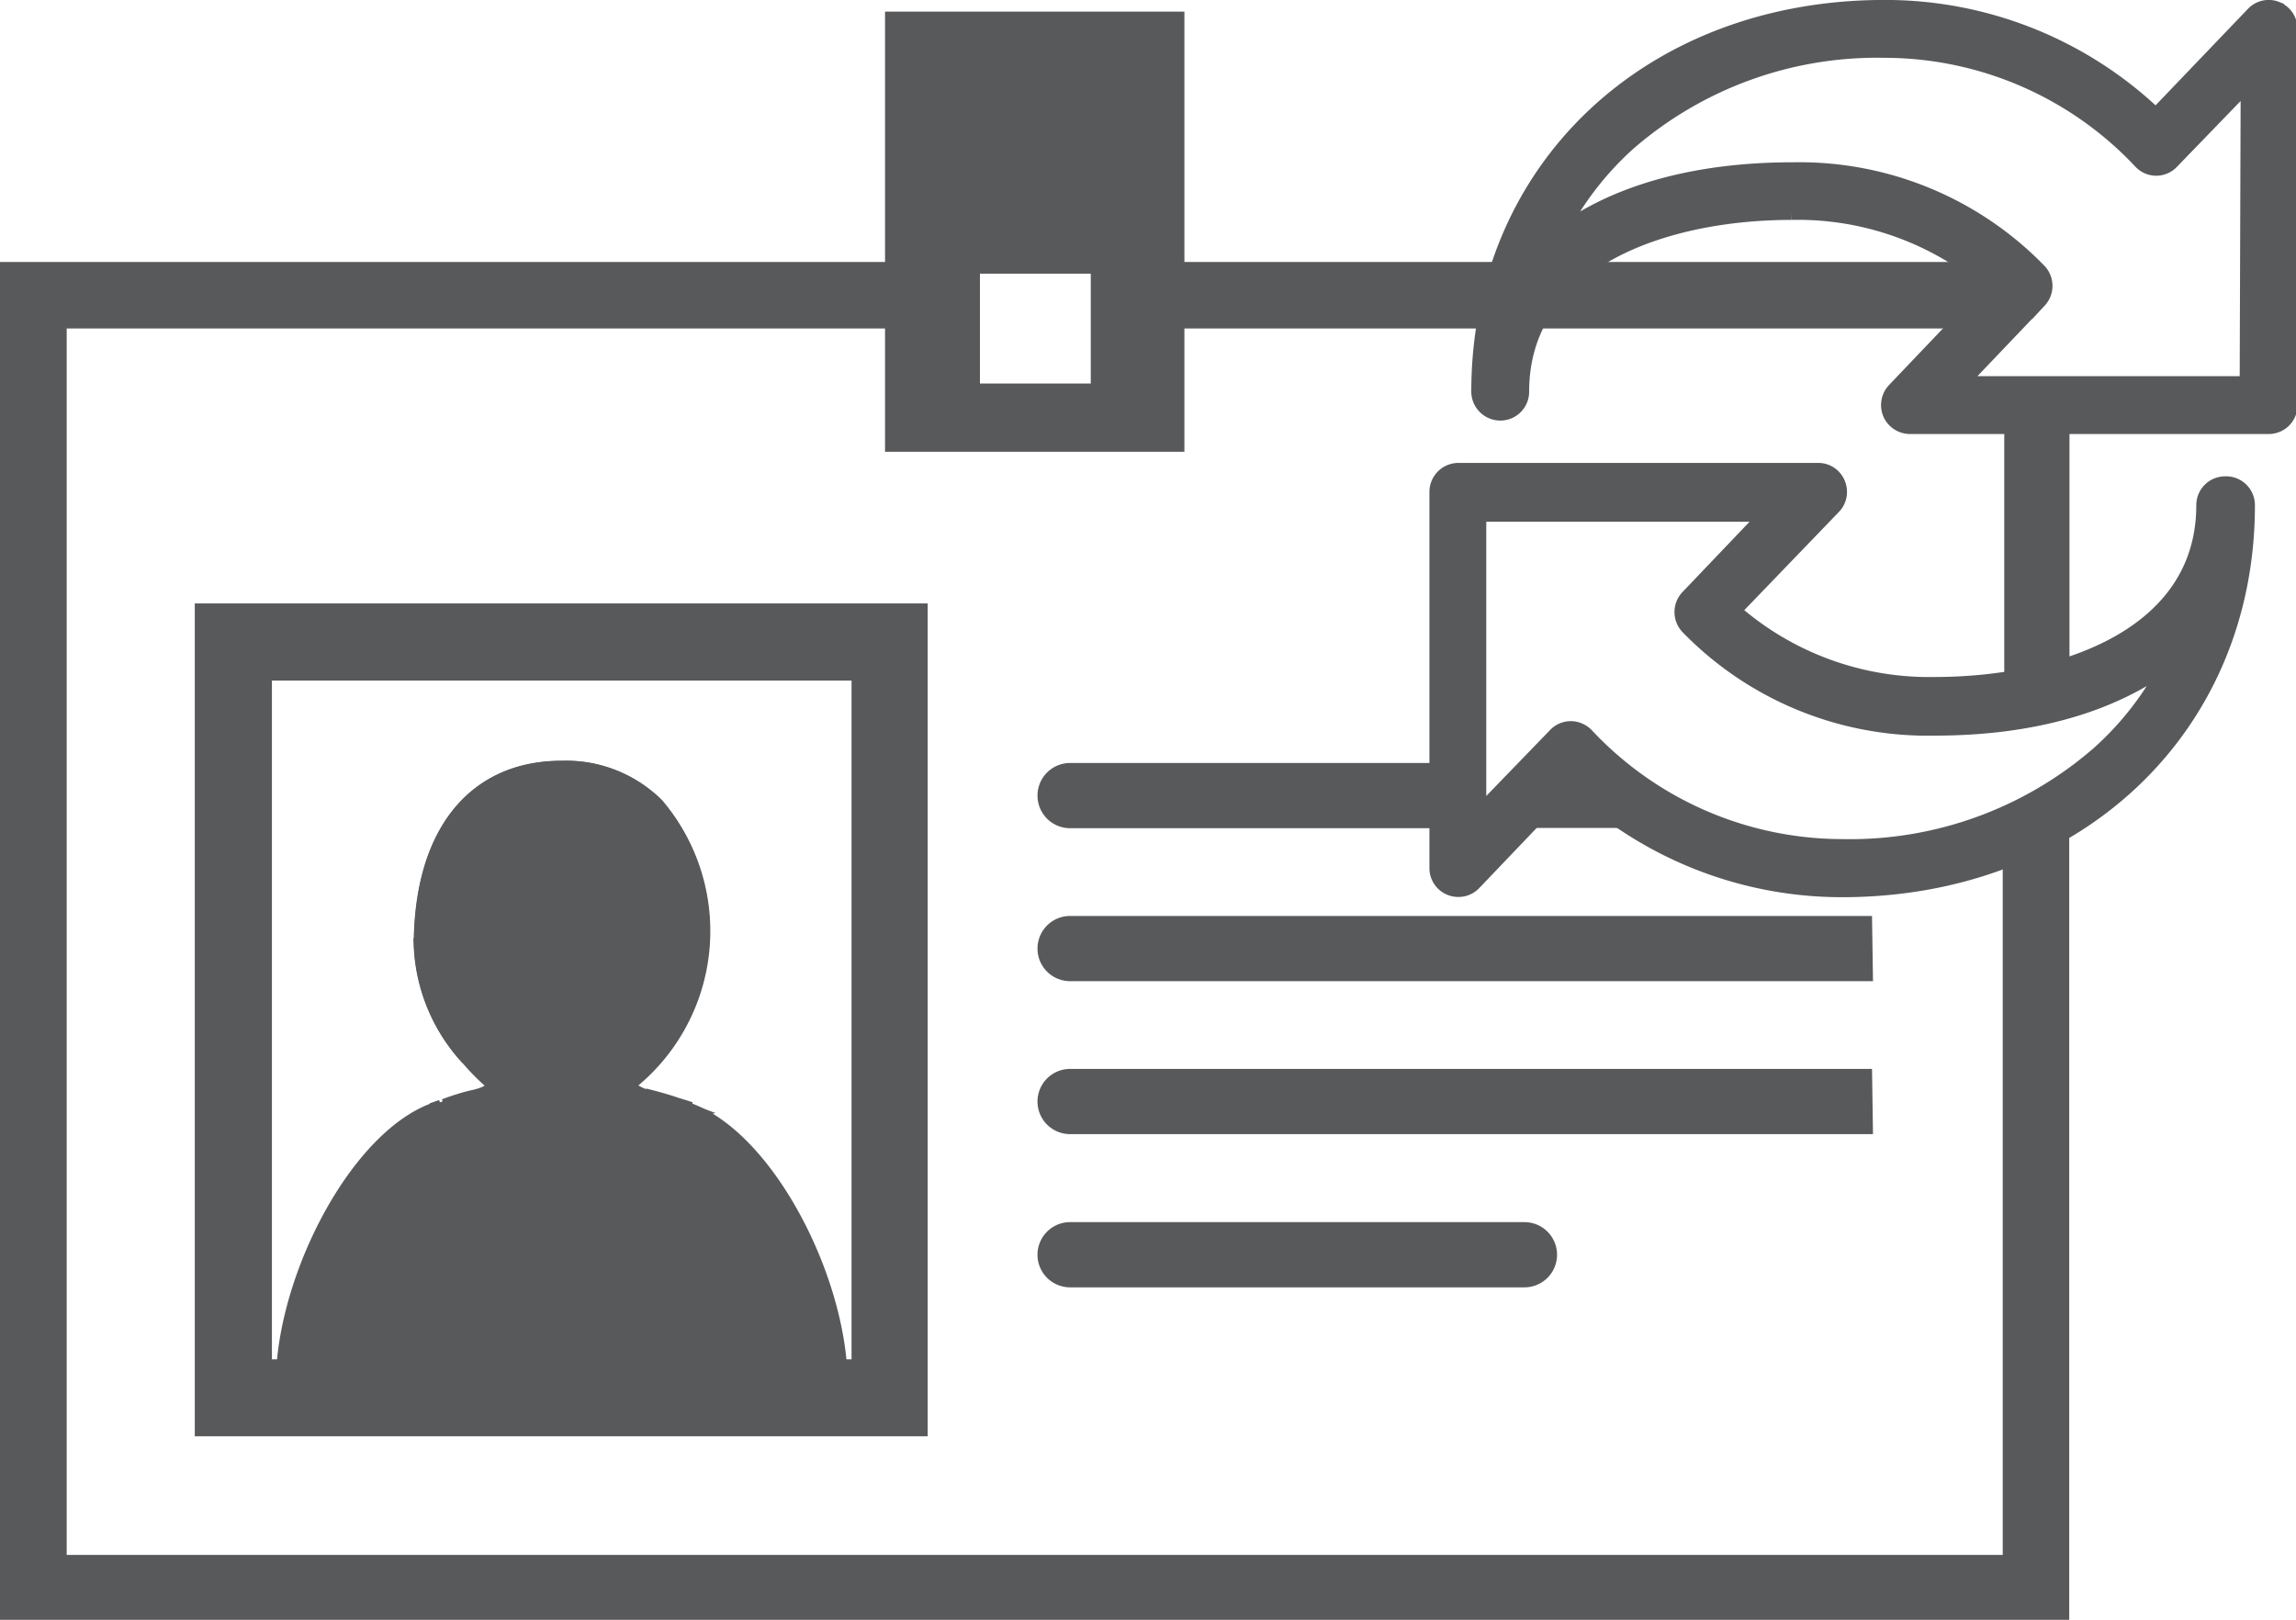 <?xml version="1.0" encoding="UTF-8" standalone="no"?>
<svg
   xmlns:dc="http://purl.org/dc/elements/1.1/"
   xmlns:cc="http://creativecommons.org/ns#"
   xmlns:rdf="http://www.w3.org/1999/02/22-rdf-syntax-ns#"
   xmlns:svg="http://www.w3.org/2000/svg"
   xmlns="http://www.w3.org/2000/svg"
   id="svg279048"
   version="1.1"
   viewBox="0 0 26.157 18.454"
   height="18.454mm"
   width="26.157mm">
  <defs
     id="defs279042" />
  <g
     transform="translate(13.834,-511.535)"
     id="layer1">
    <g
       style="fill:#58595b;fill-opacity:1;stroke:#58595b;stroke-width:0.571;stroke-miterlimit:4;stroke-dasharray:none;stroke-opacity:1"
       transform="matrix(0.289,0,0,0.289,-13.752,511.617)"
       id="Layer_2-9"
       data-name="Layer 2">
      <g
         style="fill:#58595b;fill-opacity:1;stroke:#58595b;stroke-width:0.571;stroke-miterlimit:4;stroke-dasharray:none;stroke-opacity:1"
         id="Layer_1-2-9"
         data-name="Layer 1">
        <path
           style="fill:#58595b;fill-opacity:1;stroke:#58595b;stroke-width:0.571;stroke-miterlimit:4;stroke-dasharray:none;stroke-opacity:1"
           class="cls-1"
           d="M 78.67,10.33 H 46.12 v 2.05 h 32 a 3.5,3.5 0 0 1 0.55,-2.05 z"
           id="path8436" />
        <path
           style="fill:#58595b;fill-opacity:1;stroke:#58595b;stroke-width:0.571;stroke-miterlimit:4;stroke-dasharray:none;stroke-opacity:1"
           class="cls-1"
           d="m 80.17,32.32 h -0.19 a 1.38,1.38 0 0 0 -0.17,0.08 7,7 0 0 1 -0.86,0.34 V 61.3 H 2.06 V 12.38 H 34.89 V 10.33 H 0 v 53 h 81 v -31.5 a 1.83,1.83 0 0 1 -0.83,0.49 z"
           id="path8438" />
        <path
           style="fill:#58595b;fill-opacity:1;stroke:#58595b;stroke-width:0.571;stroke-miterlimit:4;stroke-dasharray:none;stroke-opacity:1"
           class="cls-1"
           d="m 79.17,27.37 a 1.82,1.82 0 0 1 1.84,-0.5 v -11 a 2,2 0 0 1 -1,0.29 1.91,1.91 0 0 1 -1,-0.28 v 11.73 z"
           id="path8440" />
        <path
           style="fill:#58595b;fill-opacity:1;stroke:#58595b;stroke-width:0.571;stroke-miterlimit:4;stroke-dasharray:none;stroke-opacity:1"
           class="cls-1"
           d="M 36,56.05 H 7.68 V 23.79 H 36 Z M 10.15,53.59 H 33.57 V 26.26 H 10.15 Z"
           id="path8442" />
        <path
           style="fill:#58595b;fill-opacity:1;stroke:#58595b;stroke-width:0.571;stroke-miterlimit:4;stroke-dasharray:none;stroke-opacity:1"
           class="cls-1"
           d="m 41.9,48.18 a 1,1 0 1 0 0,2 h 17.91 a 1,1 0 0 0 0,-2 z"
           id="path8444" />
        <path
           style="fill:#58595b;fill-opacity:1;stroke:#58595b;stroke-width:0.571;stroke-miterlimit:4;stroke-dasharray:none;stroke-opacity:1"
           class="cls-1"
           d="M 73.23,42.14 H 41.9 a 1,1 0 1 0 0,2 h 31.36 z"
           id="path8446" />
        <path
           style="fill:#58595b;fill-opacity:1;stroke:#58595b;stroke-width:0.571;stroke-miterlimit:4;stroke-dasharray:none;stroke-opacity:1"
           class="cls-1"
           d="M 73.23,36.11 H 41.9 a 1,1 0 1 0 0,2 h 31.36 z"
           id="path8448" />
        <path
           style="fill:#58595b;fill-opacity:1;stroke:#58595b;stroke-width:0.571;stroke-miterlimit:4;stroke-dasharray:none;stroke-opacity:1"
           class="cls-1"
           d="M 56.75,30.08 H 41.9 a 1,1 0 1 0 0,2 h 15.64 a 2,2 0 0 1 -0.79,-2 z"
           id="path8450" />
        <path
           style="fill:#58595b;fill-opacity:1;stroke:#58595b;stroke-width:0.571;stroke-miterlimit:4;stroke-dasharray:none;stroke-opacity:1"
           class="cls-1"
           d="m 59.71,32.07 h 4.64 a 6.63,6.63 0 0 1 -2.14,-2 H 60.5 a 2,2 0 0 1 -0.79,2 z"
           id="path8452" />
        <path
           style="fill:#58595b;fill-opacity:1;stroke:#58595b;stroke-width:0.571;stroke-miterlimit:4;stroke-dasharray:none;stroke-opacity:1"
           class="cls-1"
           d="M 34.89,0.46 V 17.24 H 46.12 V 0.46 Z M 43,15.12 h -4.94 v -4.9 H 43 Z"
           id="path8454" />
        <path
           style="fill:#58595b;fill-opacity:1;stroke:#58595b;stroke-width:0.571;stroke-miterlimit:4;stroke-dasharray:none;stroke-opacity:1"
           class="cls-1"
           d="m 21.85,53.87 h -2.2 c 0.81,0 1.62,0.09 2.45,0.06 0.59,0 1.17,0 1.75,0 l -0.1,-0.08 c -0.59,0.01 -1.22,0.02 -1.9,0.02 z"
           id="path8456" />
        <path
           style="fill:#58595b;fill-opacity:1;stroke:#58595b;stroke-width:0.571;stroke-miterlimit:4;stroke-dasharray:none;stroke-opacity:1"
           class="cls-1"
           d="m 87.43,18.78 a 0.85,0.85 0 0 0 -0.85,0.85 c 0,5.21 -5.71,7.06 -10.6,7.06 a 11.67,11.67 0 0 1 -7.92,-2.9 L 72,19.7 a 0.85,0.85 0 0 0 0.17,-0.93 0.84,0.84 0 0 0 -0.78,-0.52 H 57.21 a 0.86,0.86 0 0 0 -0.86,0.86 v 14.82 a 0.85,0.85 0 0 0 0.86,0.86 0.84,0.84 0 0 0 0.62,-0.27 l 3.82,-4 a 15.45,15.45 0 0 0 10.67,4.28 c 9.25,0 16,-6.38 16,-15.16 a 0.85,0.85 0 0 0 -0.89,-0.86 z m -5,10.65 A 14.93,14.93 0 0 1 72.32,33.08 13.82,13.82 0 0 1 62.26,28.7 0.88,0.88 0 0 0 61.64,28.43 0.85,0.85 0 0 0 61.02,28.7 l -3,3.1 V 20 h 11.33 l -3.11,3.26 a 0.86,0.86 0 0 0 0,1.17 13.19,13.19 0 0 0 9.75,4 c 3.88,0 7,-0.93 9.2,-2.57 a 12.28,12.28 0 0 1 -2.76,3.57 z"
           id="path8458" />
        <path
           style="fill:#58595b;fill-opacity:1;stroke:#58595b;stroke-width:0.571;stroke-miterlimit:4;stroke-dasharray:none;stroke-opacity:1"
           class="cls-1"
           d="m 89.46,0.06 a 0.84,0.84 0 0 0 -0.93,0.21 l -3.83,4 A 15.45,15.45 0 0 0 74,0 C 64.75,0 58,6.37 58,15.16 a 0.86,0.86 0 0 0 0.86,0.85 0.85,0.85 0 0 0 0.85,-0.85 c 0,-5.21 5.72,-7.06 10.61,-7.06 a 11.66,11.66 0 0 1 7.97,2.9 l -3.9,4.09 a 0.87,0.87 0 0 0 -0.17,0.93 0.86,0.86 0 0 0 0.79,0.52 H 89.14 A 0.85,0.85 0 0 0 90,15.68 V 0.86 A 0.86,0.86 0 0 0 89.46,0.06 Z M 88.29,14.83 H 77 l 3.11,-3.26 a 0.86,0.86 0 0 0 0,-1.17 13.18,13.18 0 0 0 -9.74,-4 c -3.89,0 -7.06,0.93 -9.21,2.56 A 12.37,12.37 0 0 1 63.91,5.37 14.93,14.93 0 0 1 74,1.71 a 13.86,13.86 0 0 1 10.1,4.38 0.84,0.84 0 0 0 1.23,0 l 3,-3.1 z"
           id="path8460" />
        <path
           style="fill:#58595b;fill-opacity:1;stroke:#58595b;stroke-width:0.571;stroke-miterlimit:4;stroke-dasharray:none;stroke-opacity:1"
           class="cls-2"
           d="m 27.6,50.45 a 0.42,0.42 0 0 1 0.43,0.42 v 3.05 h 3.54 c -0.16,-3.56 -2.66,-8.64 -6.36,-9.64 h -0.06 a 2.78,2.78 0 0 1 -1.33,1.72 4.09,4.09 0 0 1 -3.92,0 3,3 0 0 1 -0.84,-0.73 2.57,2.57 0 0 1 -0.49,-1 h -0.06 l -0.35,0.09 v 0 c -3.5,1 -5.85,6.1 -6,9.55 h 3.22 v -3.05 a 0.42,0.42 0 1 1 0.84,0 v 3.06 h 11 v -3.05 a 0.42,0.42 0 0 1 0.38,-0.42 z"
           id="path8462" />
        <path
           style="fill:#58595b;fill-opacity:1;stroke:#58595b;stroke-width:0.571;stroke-miterlimit:4;stroke-dasharray:none;stroke-opacity:1"
           class="cls-2"
           d="m 21.86,31.22 c -3.86,0 -4.27,4 -4.27,5.69 a 5.84,5.84 0 0 0 1.75,3.85 9,9 0 0 0 1,0.89 0.46,0.46 0 0 1 0.12,0.12 0.65,0.65 0 0 1 0.13,0.5 2.09,2.09 0 0 1 -1.2,1.73 1.83,1.83 0 0 0 0.38,0.75 2,2 0 0 0 0.55,0.44 3.22,3.22 0 0 0 3.07,0 1.92,1.92 0 0 0 0.94,-1.2 1.84,1.84 0 0 1 -0.78,-0.64 3,3 0 0 1 -0.4,-1.09 0.63,0.63 0 0 1 0.24,-0.62 6.51,6.51 0 0 0 2.74,-4.75 7.18,7.18 0 0 0 -1.23,-4.34 3.69,3.69 0 0 0 -3.04,-1.33 z"
           id="path8464" />
        <path
           style="fill:#58595b;fill-opacity:1;stroke:#58595b;stroke-width:0.571;stroke-miterlimit:4;stroke-dasharray:none;stroke-opacity:1"
           class="cls-1"
           d="m 23.39,41.65 a 0.63,0.63 0 0 0 -0.24,0.62 3,3 0 0 0 0.4,1.09 2.89,2.89 0 0 1 -0.39,-1.09 0.63,0.63 0 0 1 0.24,-0.61 6.51,6.51 0 0 0 2.74,-4.75 7.23,7.23 0 0 0 -1.24,-4.35 7.18,7.18 0 0 1 1.23,4.34 6.51,6.51 0 0 1 -2.74,4.75 z"
           id="path8466" />
        <path
           style="fill:#58595b;fill-opacity:1;stroke:#58595b;stroke-width:0.571;stroke-miterlimit:4;stroke-dasharray:none;stroke-opacity:1"
           class="cls-1"
           d="m 23.39,45.2 a 3.22,3.22 0 0 1 -3.07,0 2,2 0 0 1 -0.55,-0.44 2.05,2.05 0 0 0 0.56,0.45 3.22,3.22 0 0 0 3.07,0 2,2 0 0 0 0.94,-1.2 v 0 a 1.92,1.92 0 0 1 -0.95,1.19 z"
           id="path8468" />
        <path
           style="fill:#58595b;fill-opacity:1;stroke:#58595b;stroke-width:0.571;stroke-miterlimit:4;stroke-dasharray:none;stroke-opacity:1"
           class="cls-1"
           d="m 19.34,40.76 a 8.22,8.22 0 0 0 1,0.9 0.57,0.57 0 0 1 0.11,0.11 0.46,0.46 0 0 0 -0.12,-0.12 9,9 0 0 1 -0.99,-0.89 z"
           id="path8470" />
        <path
           style="fill:#58595b;fill-opacity:1;stroke:#58595b;stroke-width:0.571;stroke-miterlimit:4;stroke-dasharray:none;stroke-opacity:1"
           class="cls-1"
           d="m 21.86,30 a 5.08,5.08 0 0 1 3.7,1.42 5.06,5.06 0 0 0 -3.71,-1.43 c -3.47,0 -5.54,2.6 -5.54,7 A 6.94,6.94 0 0 0 18.16,41.43 7,7 0 0 1 16.32,37 c 0,-4.45 2.07,-7 5.54,-7 z"
           id="path8472" />
        <path
           style="fill:#58595b;fill-opacity:1;stroke:#58595b;stroke-width:0.571;stroke-miterlimit:4;stroke-dasharray:none;stroke-opacity:1"
           class="cls-1"
           d="m 25.49,43 v 0 c 0.46,0.12 0.92,0.27 1.38,0.44 h 0.06 c -0.48,-0.16 -1,-0.3 -1.45,-0.43 v 0 A 1.82,1.82 0 0 1 24.66,42.7 1.7,1.7 0 0 0 25.49,43 Z"
           id="path8474" />
        <path
           style="fill:#58595b;fill-opacity:1;stroke:#58595b;stroke-width:0.571;stroke-miterlimit:4;stroke-dasharray:none;stroke-opacity:1"
           class="cls-1"
           d="m 18.58,44.26 v 0 a 2.57,2.57 0 0 0 0.49,1 2.48,2.48 0 0 1 -0.49,-1 z"
           id="path8476" />
        <path
           style="fill:#58595b;fill-opacity:1;stroke:#58595b;stroke-width:0.571;stroke-miterlimit:4;stroke-dasharray:none;stroke-opacity:1"
           class="cls-1"
           d="m 18.15,44.37 a 6.27,6.27 0 0 0 -0.61,-0.53 1.89,1.89 0 0 0 -0.76,-0.35 c -3,1.15 -5.74,6.41 -5.9,10.43 h 1.26 c 0.16,-3.45 2.51,-8.51 6.01,-9.55 z"
           id="path8478" />
        <path
           style="fill:#58595b;fill-opacity:1;stroke:#58595b;stroke-width:0.571;stroke-miterlimit:4;stroke-dasharray:none;stroke-opacity:1"
           class="cls-1"
           d="m 15.78,50.44 a 0.42,0.42 0 0 0 -0.42,0.42 v 3.06 h 0.84 v -3.06 a 0.42,0.42 0 0 0 -0.42,-0.42 z"
           id="path8480" />
        <path
           style="fill:#58595b;fill-opacity:1;stroke:#58595b;stroke-width:0.571;stroke-miterlimit:4;stroke-dasharray:none;stroke-opacity:1"
           class="cls-1"
           d="m 18.24,43 c 0.69,-0.14 0.89,-0.28 1,-0.63 v 0 c -0.11,0.35 -0.31,0.49 -1,0.63 v 0 c -0.35,0.09 -0.69,0.2 -1,0.32 0.35,-0.11 0.7,-0.22 1.05,-0.31 z"
           id="path8482" />
        <path
           style="fill:#58595b;fill-opacity:1;stroke:#58595b;stroke-width:0.571;stroke-miterlimit:4;stroke-dasharray:none;stroke-opacity:1"
           class="cls-1"
           d="m 25.56,44.37 -0.35,-0.1 h -0.07 a 2.75,2.75 0 0 1 -1.33,1.69 4.07,4.07 0 0 1 -3.91,0 3,3 0 0 1 -0.84,-0.72 3,3 0 0 0 0.84,0.73 4.09,4.09 0 0 0 3.92,0 2.78,2.78 0 0 0 1.33,-1.69 h 0.06 c 3.7,1 6.2,6.08 6.36,9.64 h 1.27 c -0.16,-4 -2.9,-9.28 -5.93,-10.43 a 1.85,1.85 0 0 0 -0.74,0.34 7.84,7.84 0 0 0 -0.61,0.54 z"
           id="path8484" />
        <path
           style="fill:#58595b;fill-opacity:1;stroke:#58595b;stroke-width:0.571;stroke-miterlimit:4;stroke-dasharray:none;stroke-opacity:1"
           class="cls-1"
           d="m 16.75,43.48 v 0 l 0.37,-0.13 z"
           id="path8486" />
        <path
           style="fill:#58595b;fill-opacity:1;stroke:#58595b;stroke-width:0.571;stroke-miterlimit:4;stroke-dasharray:none;stroke-opacity:1"
           class="cls-1"
           d="m 18.51,44.28 h 0.06 v 0 H 18.5 l -0.35,0.1 v 0 z"
           id="path8488" />
        <path
           style="fill:#58595b;fill-opacity:1;stroke:#58595b;stroke-width:0.571;stroke-miterlimit:4;stroke-dasharray:none;stroke-opacity:1"
           class="cls-1"
           d="m 28,50.87 a 0.43,0.43 0 0 0 -0.85,0 v 3.05 H 28 Z"
           id="path8490" />
        <path
           style="fill:#58595b;fill-opacity:1;stroke:#58595b;stroke-width:0.571;stroke-miterlimit:4;stroke-dasharray:none;stroke-opacity:1"
           class="cls-1"
           d="m 24.33,44 v 0 A 1.84,1.84 0 0 1 23.55,43.36 1.84,1.84 0 0 0 24.33,44 Z"
           id="path8492" />
        <path
           style="fill:#58595b;fill-opacity:1;stroke:#58595b;stroke-width:0.571;stroke-miterlimit:4;stroke-dasharray:none;stroke-opacity:1"
           class="cls-1"
           d="m 20.57,42.27 a 0.65,0.65 0 0 0 -0.13,-0.5 0.63,0.63 0 0 1 0.12,0.5 2.09,2.09 0 0 1 -1.18,1.73 1.89,1.89 0 0 0 0.39,0.76 1.83,1.83 0 0 1 -0.38,-0.75 2.09,2.09 0 0 0 1.18,-1.74 z"
           id="path8494" />
        <path
           style="fill:#58595b;fill-opacity:1;stroke:#58595b;stroke-width:0.571;stroke-miterlimit:4;stroke-dasharray:none;stroke-opacity:1"
           class="cls-1"
           d="m 19.34,40.76 a 5.84,5.84 0 0 1 -1.75,-3.85 c 0,-1.71 0.41,-5.69 4.27,-5.69 a 3.69,3.69 0 0 1 3,1.34 3.7,3.7 0 0 0 -3,-1.35 c -3.85,0 -4.27,4 -4.27,5.69 a 5.86,5.86 0 0 0 1.75,3.86 z"
           id="path8496" />
        <path
           style="fill:#58595b;fill-opacity:1;stroke:#58595b;stroke-width:0.571;stroke-miterlimit:4;stroke-dasharray:none;stroke-opacity:1"
           class="cls-1"
           d="m 24.48,42.4 a 0.72,0.72 0 0 0 0.18,0.32 0.78,0.78 0 0 1 -0.17,-0.31 7.65,7.65 0 0 0 1.07,-11 7.66,7.66 0 0 1 -1.08,11 z"
           id="path8498" />
        <path
           style="fill:#58595b;fill-opacity:1;stroke:#58595b;stroke-width:0.571;stroke-miterlimit:4;stroke-dasharray:none;stroke-opacity:1"
           class="cls-1"
           d="m 18.16,41.34 a 8.9,8.9 0 0 0 1.07,1.06 v 0 a 8.9,8.9 0 0 1 -1.07,-1.06 z"
           id="path8500" />
        <path
           style="fill:#58595b;fill-opacity:1;stroke:#58595b;stroke-width:0.571;stroke-miterlimit:4;stroke-dasharray:none;stroke-opacity:1"
           class="cls-1"
           d="m 18.15,44.37 0.35,-0.1 h 0.07 v 0 a 2.48,2.48 0 0 0 0.48,1 3,3 0 0 0 0.84,0.72 4.07,4.07 0 0 0 3.91,0 2.75,2.75 0 0 0 1.33,-1.69 h 0.07 l 0.35,0.1 a 7.84,7.84 0 0 1 0.61,-0.54 1.85,1.85 0 0 1 0.74,-0.34 C 26.44,43.35 25.98,43.2 25.52,43.08 v 0 a 1.7,1.7 0 0 1 -0.83,-0.32 0.72,0.72 0 0 1 -0.18,-0.32 7.66,7.66 0 0 0 1.08,-11 A 5.08,5.08 0 0 0 21.86,30 c -3.47,0 -5.54,2.6 -5.54,7 a 7,7 0 0 0 1.84,4.43 8.9,8.9 0 0 0 1.07,1.06 v 0 c -0.11,0.35 -0.31,0.49 -1,0.63 v 0 c -0.35,0.09 -0.7,0.2 -1.05,0.31 l -0.37,0.13 a 1.89,1.89 0 0 1 0.76,0.35 6.27,6.27 0 0 1 0.58,0.46 z M 17.58,36.9 c 0,-1.71 0.42,-5.69 4.27,-5.69 a 3.7,3.7 0 0 1 3,1.35 7.23,7.23 0 0 1 1.24,4.35 6.51,6.51 0 0 1 -2.74,4.75 0.63,0.63 0 0 0 -0.24,0.61 2.89,2.89 0 0 0 0.39,1.09 1.84,1.84 0 0 0 0.78,0.64 v 0 a 2,2 0 0 1 -0.94,1.2 3.22,3.22 0 0 1 -3.07,0 2.05,2.05 0 0 1 -0.56,-0.45 1.89,1.89 0 0 1 -0.39,-0.76 2.09,2.09 0 0 0 1.18,-1.73 0.63,0.63 0 0 0 -0.12,-0.5 0.57,0.57 0 0 0 -0.11,-0.11 8.22,8.22 0 0 1 -1,-0.9 5.86,5.86 0 0 1 -1.69,-3.85 z"
           id="path8502" />
      </g>
    </g>
  </g>
</svg>
